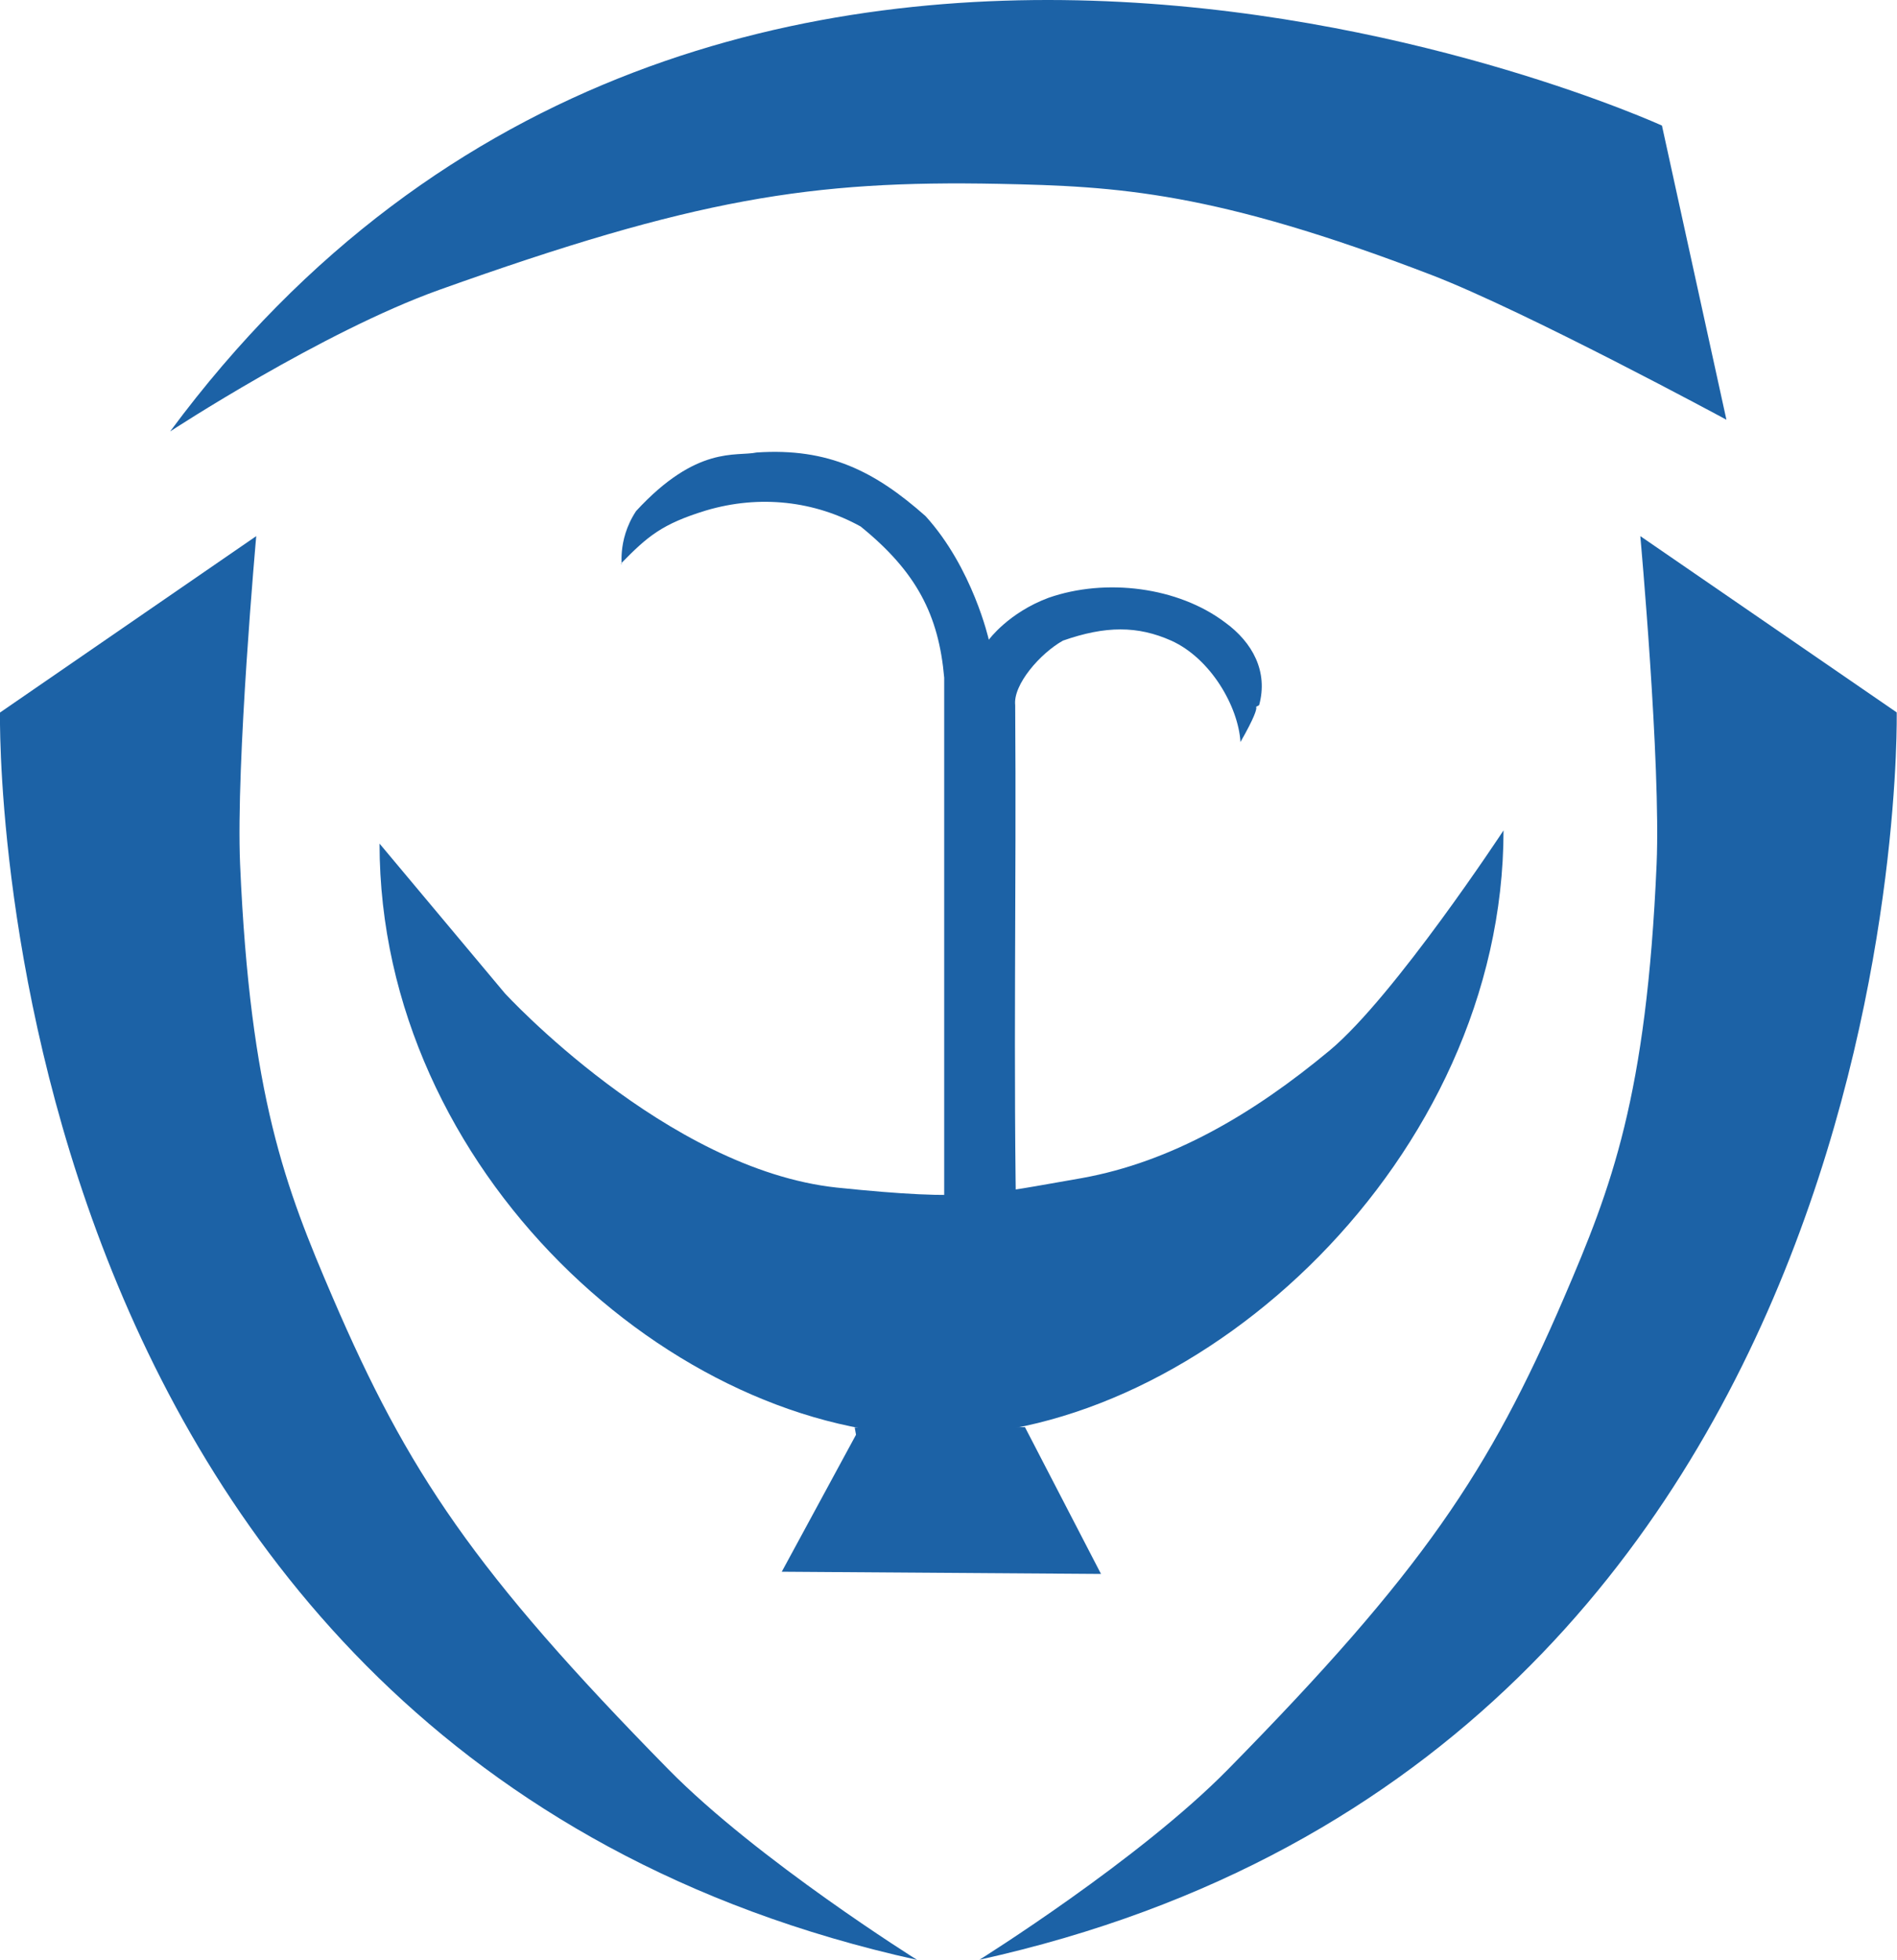 <?xml version="1.0" encoding="UTF-8" standalone="no"?>
<!-- Generator: Adobe Illustrator 13.0.0, SVG Export Plug-In . SVG Version: 6.00 Build 14948)  -->
<svg
   xmlns:dc="http://purl.org/dc/elements/1.1/"
   xmlns:cc="http://creativecommons.org/ns#"
   xmlns:rdf="http://www.w3.org/1999/02/22-rdf-syntax-ns#"
   xmlns:svg="http://www.w3.org/2000/svg"
   xmlns="http://www.w3.org/2000/svg"
   xmlns:sodipodi="http://sodipodi.sourceforge.net/DTD/sodipodi-0.dtd"
   xmlns:inkscape="http://www.inkscape.org/namespaces/inkscape"
   version="1.1"
   id="Layer_1"
   x="0px"
   y="0px"
   width="12.8px"
   height="13.22px"
   viewBox="0 0 12.8 13.22"
   style="enable-background:new 0 0 12.8 13.22;"
   xml:space="preserve"
   sodipodi:version="0.32"
   inkscape:version="0.46"
   sodipodi:docname="Stationthermale.svg"
   inkscape:output_extension="org.inkscape.output.svg.inkscape"><defs
   id="defs26"><inkscape:perspective
   sodipodi:type="inkscape:persp3d"
   inkscape:vp_x="0 : 6.6100001 : 1"
   inkscape:vp_y="0 : 1000 : 0"
   inkscape:vp_z="12.8 : 6.6100001 : 1"
   inkscape:persp3d-origin="6.4000001 : 4.4066668 : 1"
   id="perspective30" />
	
	

		
		
		
	
		
		
		
	
			
			
		</defs><sodipodi:namedview
   inkscape:window-height="998"
   inkscape:window-width="1280"
   inkscape:pageshadow="2"
   inkscape:pageopacity="0.0"
   guidetolerance="10.0"
   gridtolerance="10.0"
   objecttolerance="10.0"
   borderopacity="1.0"
   bordercolor="#666666"
   pagecolor="#ffffff"
   id="base"
   showgrid="false"
   inkscape:zoom="34.947049"
   inkscape:cx="6.4000001"
   inkscape:cy="6.6100001"
   inkscape:window-x="1276"
   inkscape:window-y="-4"
   inkscape:current-layer="Layer_1" />
<path
   id="path11"
   d="M 1.729,3.616 L 0,4.806 C 0,4.806 -0.138,11.82 6.188,13.219 C 6.188,13.219 5.113,12.547 4.51,11.934 C 3.199,10.6 2.75,9.925 2.246,8.754 C 1.926,8.01 1.688,7.398 1.62,5.829 C 1.591,5.147 1.729,3.616 1.729,3.616 z"
   style="fill:#1C62A6;fill-rule:evenodd;fill-opacity:1" /><path
   id="path13"
   d="M 11.068,3.616 L 12.798,4.805 C 12.798,4.805 12.935,11.819 6.609,13.218 C 6.609,13.218 7.685,12.546 8.287,11.933 C 9.599,10.599 10.049,9.924 10.553,8.753 C 10.873,8.009 11.11,7.398 11.178,5.828 C 11.207,5.147 11.068,3.616 11.068,3.616 z"
   style="fill:#1C62A6;fill-rule:evenodd;fill-opacity:1" /><path
   style="fill:#1C62A6;fill-rule:evenodd;fill-opacity:1"
   d="M 11.649,2.831 L 11.214,0.847 C 11.214,0.847 4.831,-2.065 1.148,2.91 C 1.148,2.91 2.173,2.238 2.964,1.955 C 4.685,1.34 5.474,1.215 6.739,1.24 C 7.544,1.256 8.194,1.292 9.66,1.855 C 10.298,2.101 11.649,2.831 11.649,2.831 z"
   id="path15" /><path
   style="fill:#1C62A6;fill-opacity:1"
   d="M 6.371,8.341 L 6.371,4.571 C 6.334,4.149 6.185,3.857 5.807,3.551 C 5.498,3.38 5.128,3.335 4.764,3.443 C 4.466,3.534 4.369,3.618 4.191,3.8 C 4.206,3.848 4.156,3.652 4.292,3.447 C 4.703,3.001 4.966,3.081 5.105,3.052 C 5.591,3.019 5.905,3.18 6.245,3.481 C 6.564,3.832 6.672,4.315 6.672,4.315 C 6.672,4.315 6.804,4.133 7.075,4.032 C 7.462,3.897 7.949,3.959 8.266,4.198 C 8.452,4.333 8.558,4.53 8.496,4.756 C 8.419,4.804 8.564,4.665 8.37,5.005 C 8.356,4.768 8.171,4.442 7.903,4.321 C 7.676,4.22 7.46,4.22 7.172,4.321 C 7.019,4.407 6.835,4.617 6.85,4.756 C 6.859,5.98 6.835,7.193 6.86,8.416"
   id="path19" /><path
   style="fill:#1C62A6;fill-opacity:1"
   d="M 10.145,5.601 C 10.145,7.814 8.102,9.683 6.328,9.683 C 4.553,9.683 2.561,7.901 2.561,5.69 L 3.406,6.699 C 3.406,6.699 4.496,7.887 5.646,8.01 C 6.556,8.104 6.666,8.055 7.3,7.946 C 7.904,7.837 8.455,7.515 8.972,7.085 C 9.409,6.721 10.145,5.601 10.145,5.601"
   id="path21" /><polyline
   style="fill:#1C62A6;fill-opacity:1"
   points="5.776,9.677 5.275,10.601 7.429,10.616 6.916,9.626 5.767,9.628   "
   id="polyline23" />
</svg>